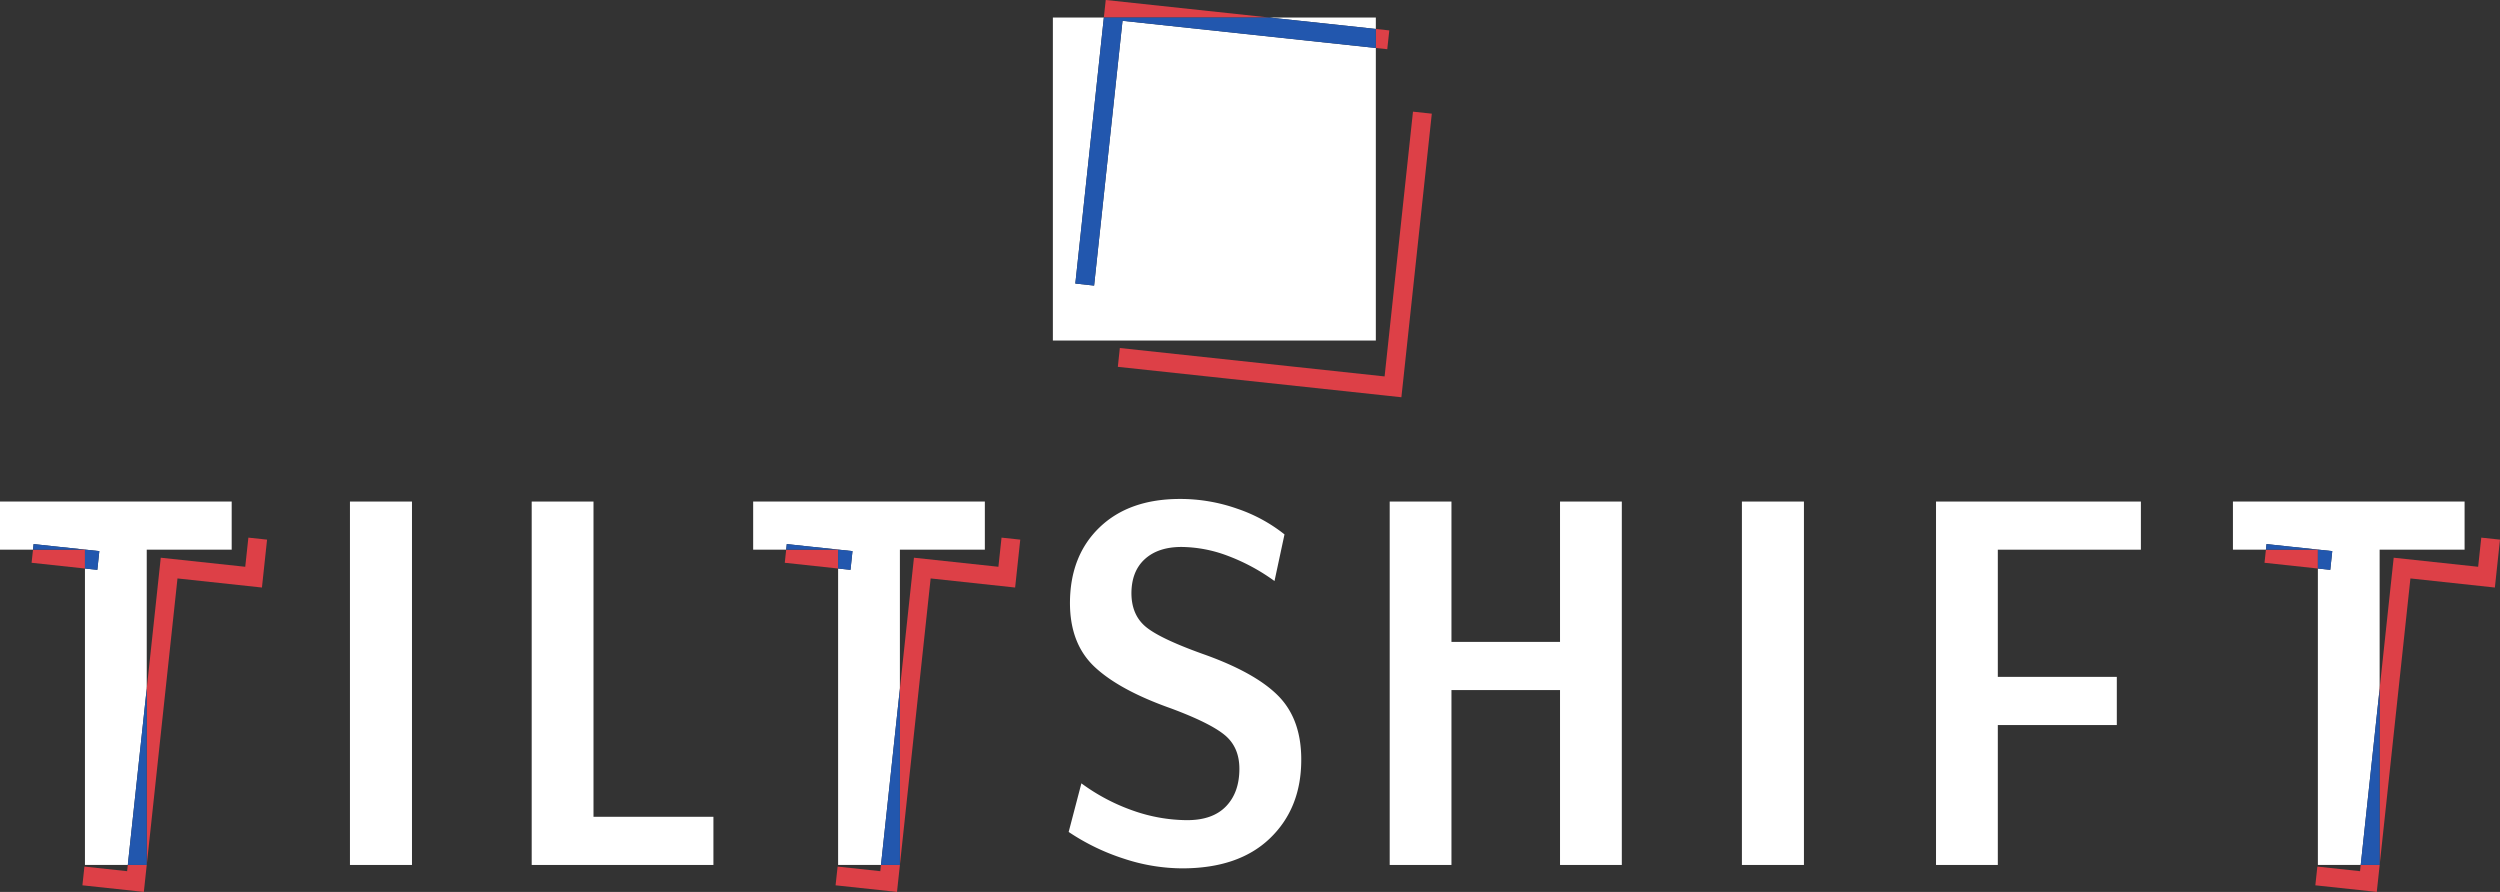 <svg id="Layer_1" data-name="Layer 1" xmlns="http://www.w3.org/2000/svg" viewBox="0 0 750.47 267.74"><rect x="0" y="0" width="750.47" height="267.74" fill="#333333" stroke="none"/><defs><style>.cls-1{fill:#fff;}.cls-2{fill:#dd4047;}.cls-3{fill:#2257ae;}</style></defs><polygon class="cls-1" points="44.05 259.65 44.05 259.58 44.04 259.65 44.05 259.65"/><rect class="cls-1" x="105.05" y="150.56" width="18.62" height="109.09"/><rect class="cls-1" x="522.9" y="150.56" width="18.62" height="109.09"/><polygon class="cls-1" points="178.16 150.56 159.61 150.56 159.61 259.65 214.16 259.65 214.16 245.19 178.16 245.19 178.16 150.56"/><polygon class="cls-1" points="270.14 259.65 270.14 259.32 270.11 259.65 270.14 259.65"/><path class="cls-1" d="M360.87,196.24q-12.83-4.62-17-8.15t-4.23-9.91q0-6.66,4-10.32t11-3.67a40.13,40.13,0,0,1,13.84,2.63,59.32,59.32,0,0,1,14.11,7.6l3-14a46.86,46.86,0,0,0-14.18-7.71,51.43,51.43,0,0,0-17.18-2.93q-15.27,0-24.14,8.52T321.19,181q0,12.27,7.43,19.22t22.84,12.41q11.73,4.36,16.16,8t4.43,10.16q0,7.09-4,11.25t-11.66,4.16a49.4,49.4,0,0,1-16.09-2.8,58.94,58.94,0,0,1-15.68-8.25l-3.82,14.59a65.65,65.65,0,0,0,16.5,8,56.43,56.43,0,0,0,17.59,2.93q17,0,26.39-9.07t9.34-23.65q0-12.15-7-19.16T360.87,196.24Z"/><polygon class="cls-1" points="468.3 192.69 435.71 192.69 435.71 150.56 417.17 150.56 417.17 259.65 435.71 259.65 435.71 207.15 468.3 207.15 468.3 259.65 486.85 259.65 486.85 150.56 468.3 150.56 468.3 192.69"/><polygon class="cls-1" points="581.17 259.65 599.72 259.65 599.72 217.65 635.44 217.65 635.44 203.19 599.72 203.19 599.72 165.01 642.67 165.01 642.67 150.56 581.17 150.56 581.17 259.65"/><polygon class="cls-1" points="714.27 207.38 714.34 206.71 714.34 165.01 739.84 165.01 739.84 150.56 670.3 150.56 670.3 165.01 680.2 165.01 680.32 163.92 680.38 163.32 685.7 163.9 695.56 164.95 700.12 165.44 699.52 171.06 695.8 170.66 695.8 259.65 708.66 259.65 708.79 258.44 714.27 207.38"/><polygon class="cls-1" points="270.07 207.38 270.14 206.71 270.14 165.01 295.64 165.01 295.64 150.56 226.09 150.56 226.09 165.01 236 165.01 236.12 163.92 236.18 163.32 241.5 163.9 251.35 164.95 255.91 165.44 255.31 171.06 251.59 170.66 251.59 259.65 264.46 259.65 264.59 258.44 270.07 207.38"/><polygon class="cls-1" points="43.97 207.38 44.05 206.71 44.05 165.01 69.55 165.01 69.55 150.56 0 150.56 0 165.01 9.91 165.01 10.02 163.92 10.09 163.32 15.4 163.9 25.26 164.95 29.82 165.44 29.22 171.06 25.5 170.66 25.5 259.65 38.37 259.65 38.49 258.44 43.97 207.38"/><polygon class="cls-1" points="413.01 14.41 336.97 6.25 328.44 85.73 322.8 85.12 331.32 5.65 331.36 5.27 316.06 5.27 316.06 102.22 413.01 102.22 413.01 14.41"/><polygon class="cls-1" points="413.01 5.27 381.12 5.27 413.01 8.69 413.01 5.27"/><polygon class="cls-2" points="680.2 165.01 679.78 168.94 695.58 170.64 695.8 170.66 695.8 165.01 680.2 165.01"/><polygon class="cls-2" points="744.85 161.39 743.91 170.14 718.56 167.42 714.34 206.71 714.34 259.65 708.66 259.65 708.46 261.52 695.64 260.14 695.04 265.76 713.48 267.74 723.58 173.64 748.93 176.37 750.47 161.99 744.85 161.39"/><polygon class="cls-2" points="236 165.01 235.58 168.94 251.38 170.64 251.59 170.66 251.59 165.01 236 165.01"/><polygon class="cls-2" points="300.65 161.39 299.71 170.14 274.36 167.42 270.14 206.71 270.14 259.65 264.46 259.65 264.26 261.52 251.44 260.14 250.83 265.76 269.27 267.74 279.37 173.64 304.73 176.37 306.27 161.99 300.65 161.39"/><polygon class="cls-2" points="9.91 165.01 9.48 168.94 25.28 170.64 25.5 170.66 25.5 165.01 9.91 165.01"/><polygon class="cls-2" points="74.56 161.39 73.62 170.14 48.26 167.42 44.05 206.71 44.05 259.65 38.37 259.65 38.16 261.52 25.34 260.14 24.74 265.76 43.18 267.74 53.28 173.64 78.63 176.37 80.17 161.99 74.56 161.39"/><polygon class="cls-2" points="337.57 0.6 331.93 0 331.36 5.27 381.12 5.27 337.57 0.6"/><polygon class="cls-2" points="421.29 113.6 429.81 34.12 424.16 33.52 415.64 113 336.16 104.47 335.56 110.12 415.04 118.64 420.68 119.25 421.29 113.6"/><polygon class="cls-2" points="416.44 14.77 417.05 9.13 413.01 8.69 413.01 14.41 416.44 14.77"/><polygon class="cls-3" points="700.12 165.44 695.56 164.95 685.7 163.9 680.38 163.32 680.32 163.92 680.2 165.01 695.8 165.01 695.8 170.66 699.52 171.06 700.12 165.44"/><polygon class="cls-3" points="714.34 206.71 714.27 207.38 708.79 258.44 708.66 259.65 714.34 259.65 714.34 206.71"/><polygon class="cls-3" points="255.91 165.44 251.35 164.95 241.5 163.9 236.18 163.32 236.12 163.92 236 165.01 251.59 165.01 251.59 170.66 255.31 171.06 255.91 165.44"/><polygon class="cls-3" points="270.14 206.71 270.07 207.38 264.59 258.44 264.46 259.65 270.14 259.65 270.14 206.71"/><polygon class="cls-3" points="29.82 165.44 25.26 164.95 15.4 163.9 10.09 163.32 10.02 163.92 9.91 165.01 25.5 165.01 25.5 170.66 29.22 171.06 29.82 165.44"/><polygon class="cls-3" points="44.05 206.71 43.97 207.38 38.49 258.44 38.37 259.65 44.05 259.65 44.05 206.71"/><polygon class="cls-3" points="322.8 85.12 328.44 85.73 336.97 6.25 413.01 14.41 413.01 8.69 381.12 5.27 331.36 5.27 331.32 5.65 322.8 85.12"/></svg>